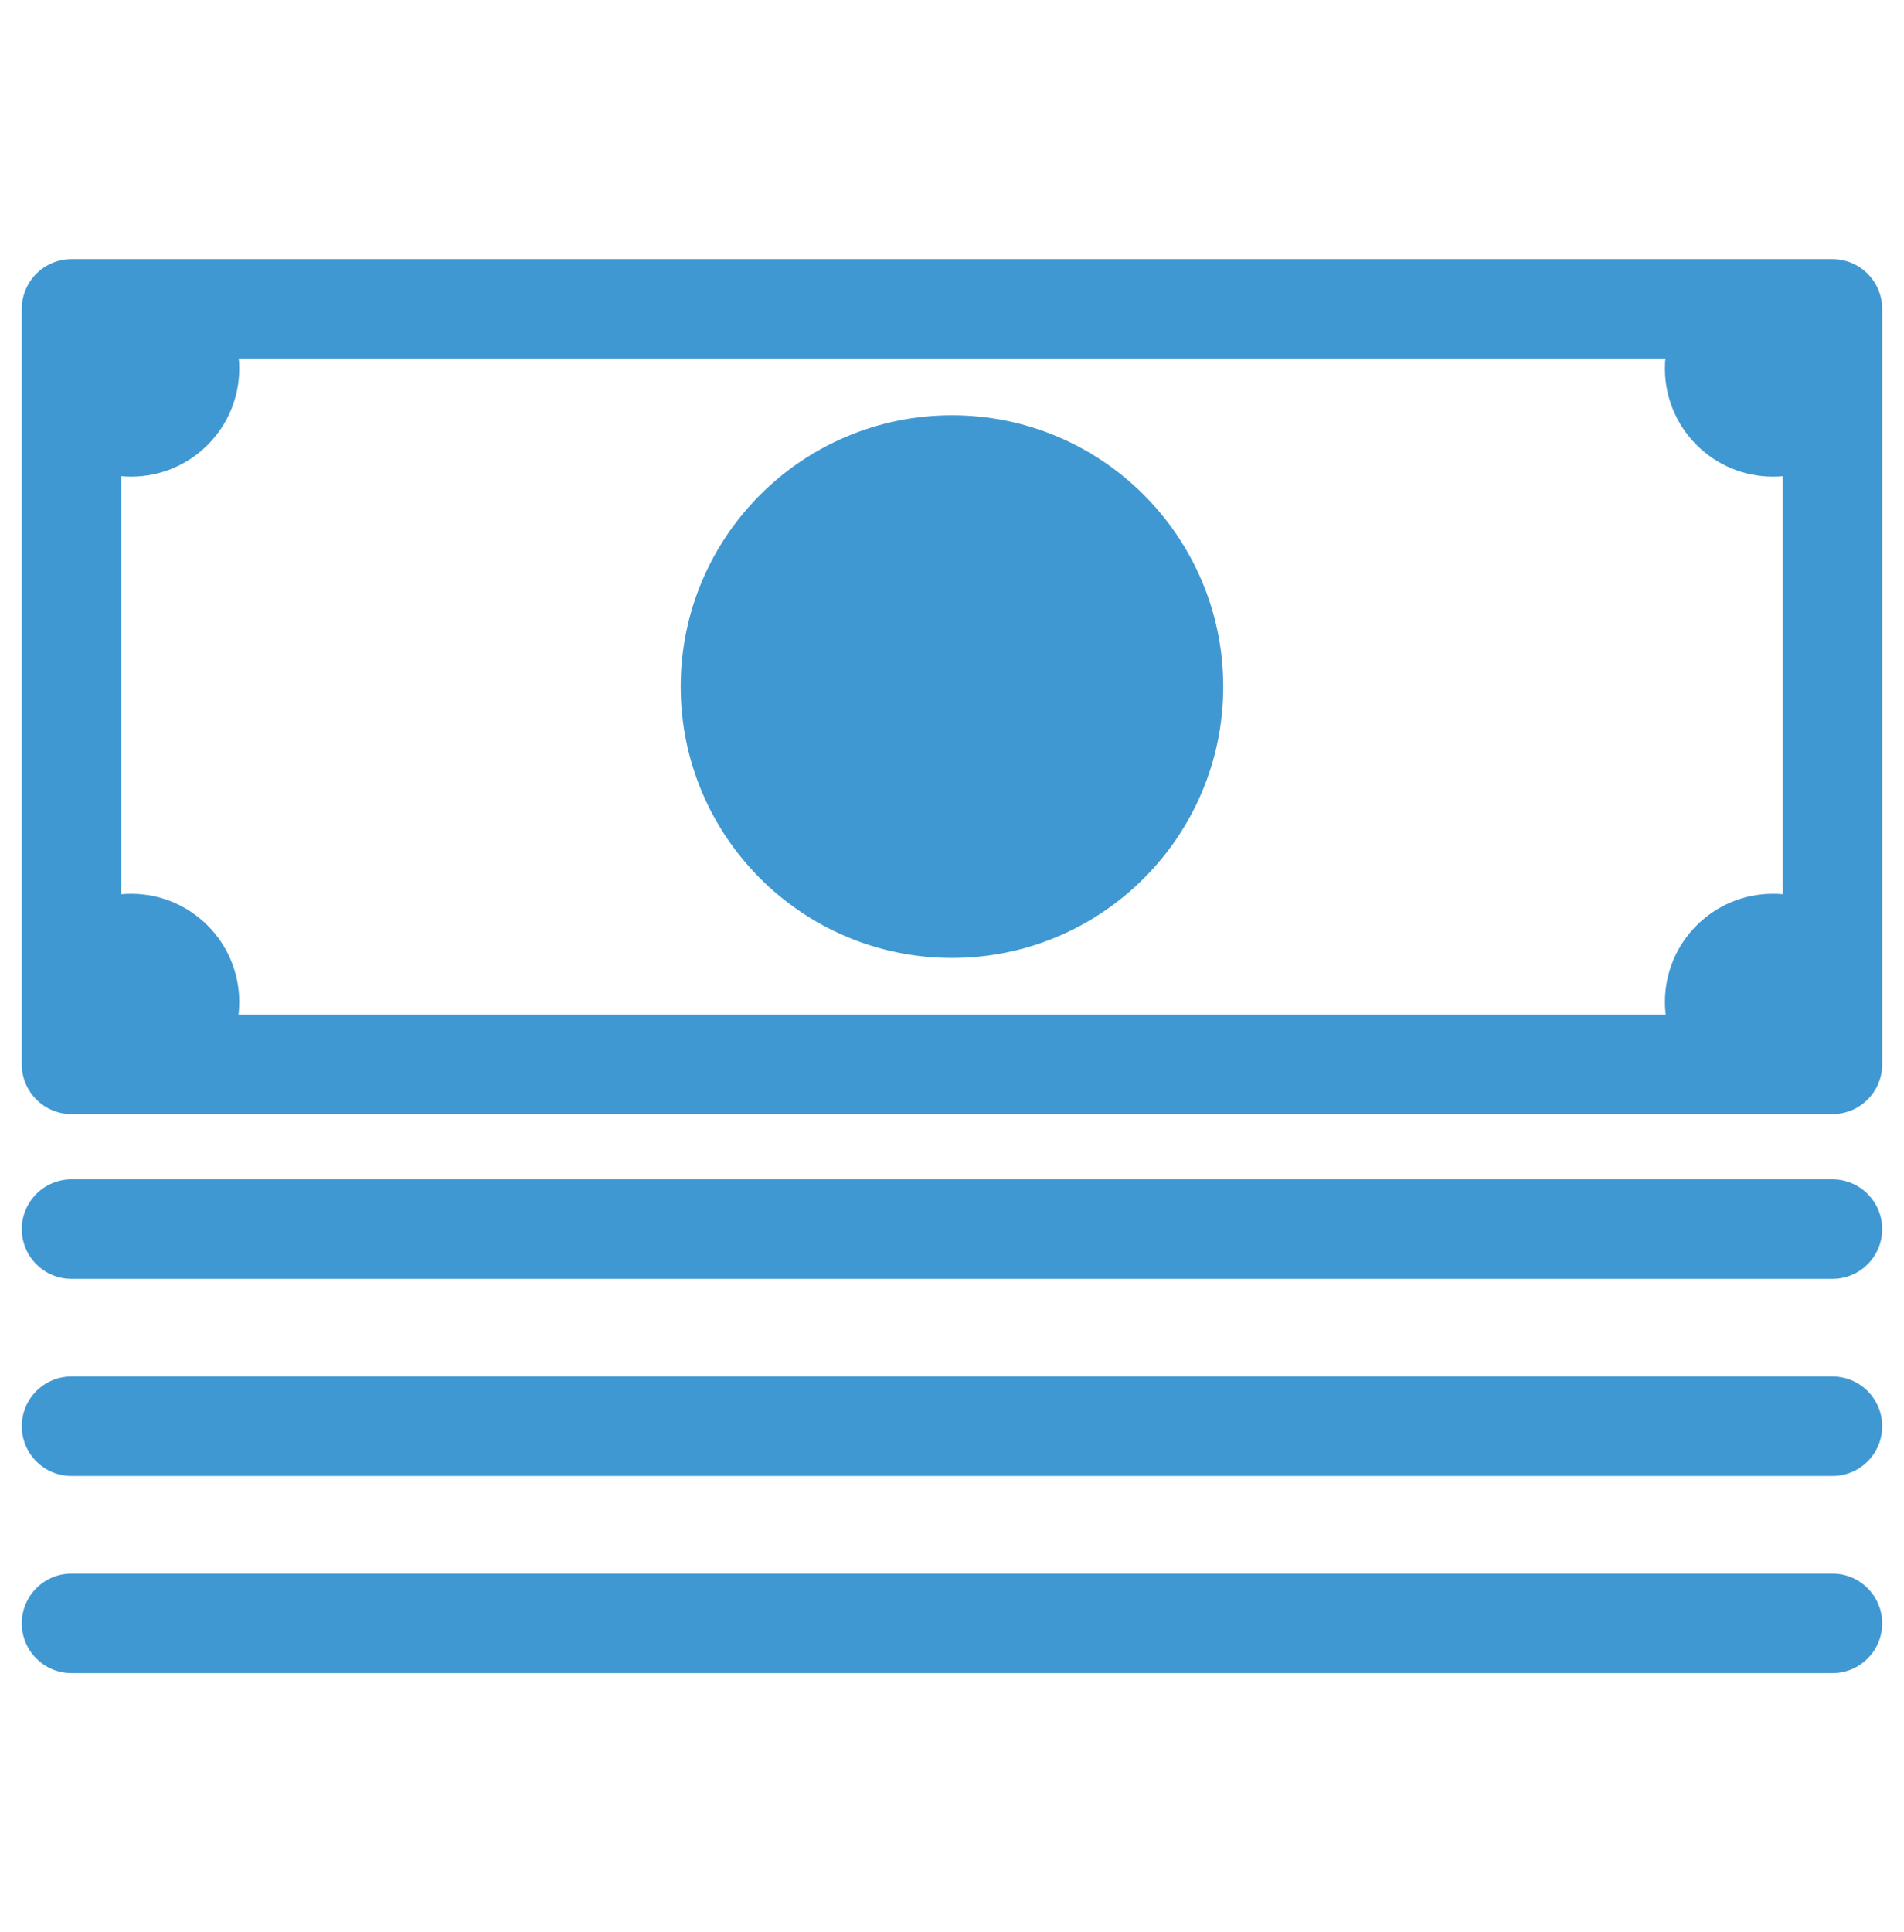 <?xml version="1.0" encoding="utf-8"?>
<!-- Generator: Adobe Illustrator 16.0.0, SVG Export Plug-In . SVG Version: 6.00 Build 0)  -->
<!DOCTYPE svg PUBLIC "-//W3C//DTD SVG 1.1//EN" "http://www.w3.org/Graphics/SVG/1.1/DTD/svg11.dtd">
<svg version="1.1" xmlns="http://www.w3.org/2000/svg" xmlns:xlink="http://www.w3.org/1999/xlink" x="0px" y="0px"
	 width="172.278px" height="174.782px" viewBox="0 0 172.278 174.782" enable-background="new 0 0 172.278 174.782"
	 xml:space="preserve">
<g id="Layer_1">
	<g>
		<g>
			<path fill="#4098D3" d="M86.139,86.654c-13.551,0-24.545-10.996-24.545-24.543c0-13.552,10.994-24.545,24.545-24.545
				c13.546,0,24.544,10.993,24.544,24.545C110.684,75.656,99.686,86.654,86.139,86.654z"/>
		</g>
		<g>
			<path fill="#4098D3" d="M11.869,43.117c-5.4,0-9.781-4.381-9.781-9.779c0-5.4,4.381-9.781,9.781-9.781
				c5.398,0,9.781,4.381,9.781,9.781C21.65,38.734,17.267,43.117,11.869,43.117z"/>
		</g>
		<g>
			<path fill="#4098D3" d="M11.869,100.408c-5.4,0-9.781-4.381-9.781-9.779c0-5.4,4.381-9.781,9.781-9.781
				c5.398,0,9.781,4.381,9.781,9.781C21.65,96.025,17.267,100.408,11.869,100.408z"/>
		</g>
		<g>
			<path fill="#4098D3" d="M160.428,43.117c-5.4,0-9.781-4.381-9.781-9.779c0-5.4,4.381-9.781,9.781-9.781
				c5.398,0,9.781,4.381,9.781,9.781C170.209,38.734,165.826,43.117,160.428,43.117z"/>
		</g>
		<g>
			<path fill="#4098D3" d="M160.428,100.408c-5.4,0-9.781-4.381-9.781-9.779c0-5.4,4.381-9.781,9.781-9.781
				c5.398,0,9.781,4.381,9.781,9.781C170.209,96.025,165.826,100.408,160.428,100.408z"/>
		</g>
		<g>
			<path fill="#4098D3" d="M165.807,100.777H6.472c-2.485,0-4.5-2.015-4.5-4.5V27.941c0-2.485,2.015-4.5,4.5-4.5h159.334
				c2.484,0,4.5,2.015,4.5,4.5v68.336C170.307,98.762,168.291,100.777,165.807,100.777z M10.972,91.777h150.334V32.441H10.972
				V91.777z"/>
		</g>
		<g>
			<path fill="#4098D3" d="M165.807,115.679H6.472c-2.485,0-4.5-2.014-4.5-4.5c0-2.485,2.015-4.5,4.5-4.5h159.334
				c2.484,0,4.5,2.015,4.5,4.5C170.307,113.666,168.291,115.679,165.807,115.679z"/>
		</g>
		<g>
			<path fill="#4098D3" d="M165.807,133.509H6.472c-2.485,0-4.5-2.014-4.5-4.5c0-2.484,2.015-4.5,4.5-4.5h159.334
				c2.484,0,4.5,2.016,4.5,4.5C170.307,131.496,168.291,133.509,165.807,133.509z"/>
		</g>
		<g>
			<path fill="#4098D3" d="M165.807,151.341H6.472c-2.485,0-4.5-2.016-4.5-4.5c0-2.486,2.015-4.5,4.5-4.5h159.334
				c2.484,0,4.5,2.014,4.5,4.5C170.307,149.326,168.291,151.341,165.807,151.341z"/>
		</g>
	</g>
</g>
<g id="Layer_2">
</g>
</svg>

